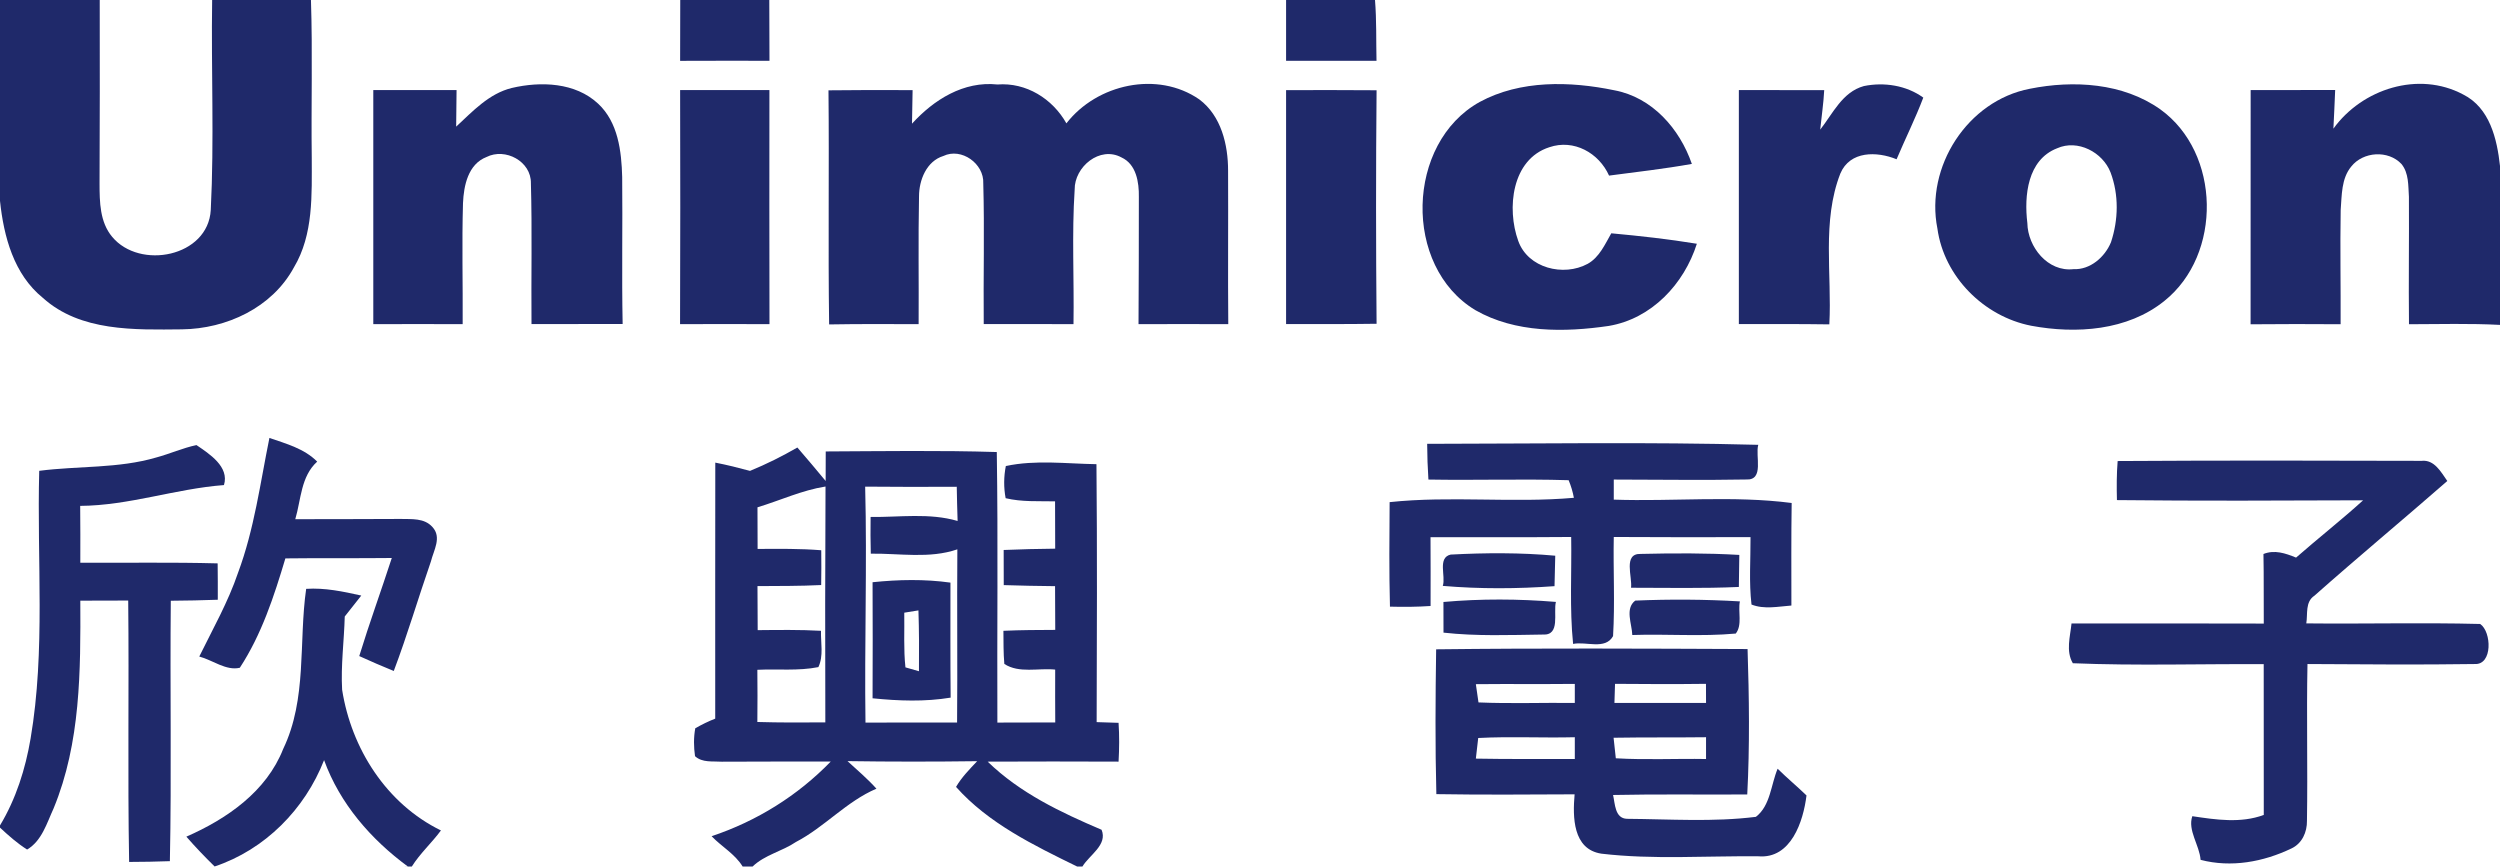 <?xml version="1.0" ?>
<svg xmlns="http://www.w3.org/2000/svg" baseProfile="tiny-ps" viewBox="0 0 1581 548">
	<style>
		.shp0 { fill: #1f296a } 
	</style>
	<g id="#1f296aff">
		<path id="Layer" class="shp0" d="M0 0L63.07 0C63.12 38.78 63.16 77.51 62.95 116.28C62.99 127.74 63.12 140.45 70.92 149.75C88.35 170.83 131.63 162.49 133.29 132.77C135.53 88.59 133.49 44.26 134.16 0L196.65 0C197.73 33.17 196.73 66.42 197.15 99.59C197.15 123.01 198.35 148.25 185.86 169.13C172.08 194.58 143.24 207.95 115.07 208.28C85.19 208.57 50.83 209.78 27.14 188.4C8.71 173.49 2.37 149.58 0 127.04L0 0Z"/>
		<path id="Layer" class="shp0" d="M430.19 0L486.5 0C486.54 12.83 486.54 25.66 486.62 38.44C467.79 38.4 448.95 38.4 430.11 38.48C430.15 25.66 430.19 12.83 430.19 0Z"/>
		<path id="Layer" class="shp0" d="M813.32 0L869.55 0C870.59 12.79 870.21 25.61 870.5 38.44C851.46 38.4 832.37 38.4 813.32 38.44C813.32 25.61 813.32 12.83 813.32 0Z"/>
		<path id="Layer" class="shp0" d="M288.48 80.08C298.94 70.41 309.23 59.16 323.67 55.63C341.93 51.35 363.84 52.06 378.28 65.59C390.89 77.34 393.05 95.65 393.47 111.97C393.8 142.94 393.13 173.91 393.76 204.88C374.54 204.96 355.33 204.92 336.12 204.96C335.87 175.28 336.57 145.55 335.74 115.87C335.99 102.04 319.56 93.28 307.65 99.3C296.03 103.83 293.29 117.32 292.8 128.41C292.05 153.94 292.75 179.47 292.59 205C273.75 204.92 254.91 204.92 236.07 205C236.11 155.64 236.07 106.32 236.07 56.96C253.62 56.96 271.18 56.96 288.73 56.96C288.65 64.64 288.52 72.36 288.48 80.08Z"/>
		<path id="Layer" class="shp0" d="M576.75 78.21C590.53 63.06 609.45 51.15 630.78 53.43C648.96 52.02 665.64 62.44 674.39 78.01C693.69 53.14 731.99 44.59 758.42 62.85C772.32 73.23 776.68 91.58 776.64 108.06C776.81 140.36 776.47 172.66 776.76 205C757.84 204.92 738.92 204.92 720 205C720.21 178.18 720.16 151.36 720.21 124.59C720.37 115.33 718.63 103.87 709.21 99.55C695.56 92.12 679.46 105.49 679.62 119.85C677.76 148.17 679.33 176.65 678.88 205C659.95 204.88 641.03 204.92 622.11 204.96C621.82 175.32 622.65 145.64 621.82 115.95C622.4 103.54 608.04 93.16 596.59 98.64C585.92 101.92 581.19 113.88 581.19 124.17C580.65 151.12 581.11 178.06 580.94 205C562.06 204.92 543.18 204.84 524.34 205.17C523.64 155.81 524.43 106.49 523.93 57.12C541.65 56.88 559.37 56.92 577.13 57C577 64.06 576.88 71.16 576.75 78.21Z"/>
		<path id="Layer" class="shp0" d="M935.78 64.47C961.51 50.52 992.92 51.31 1020.84 57.08C1044.83 61.53 1062.22 81.37 1069.93 103.66C1052.55 106.78 1035.04 108.73 1017.57 111.05C1011.13 96.69 995.28 87.8 979.76 93.12C955.94 100.8 952.75 131.94 960.14 152.36C966.28 169.63 988.81 175.11 1004.04 166.85C1011.43 162.74 1014.95 154.56 1018.98 147.54C1037.07 149.21 1055.12 151.2 1073.09 154.15C1065 179.64 1044.46 201.56 1017.36 206.12C989.35 210.23 958.27 210.61 933 196.12C887.06 168.51 889.05 90.34 935.78 64.47Z"/>
		<path id="Layer" class="shp0" d="M1151.1 81.99C1159.11 71.82 1165.08 58.2 1178.7 54.43C1191.48 51.81 1205.59 53.97 1216.29 61.73C1211.27 74.98 1204.92 87.68 1199.4 100.72C1186.99 95.65 1169.94 95.28 1163.84 109.72C1152.06 139.91 1158.57 173.45 1156.87 205.13C1137.78 204.84 1118.69 204.96 1099.65 204.92C1099.65 155.6 1099.65 106.28 1099.65 56.96C1117.65 56.96 1135.62 56.96 1153.63 57C1153.22 65.34 1151.93 73.65 1151.1 81.99Z"/>
		<path id="Layer" fill-rule="evenodd" class="shp0" d="M1283.68 56.13C1311.23 50.61 1342.52 52.39 1366.13 69.12C1404.48 96.65 1405.43 161 1368.75 190.31C1345.43 209.15 1312.94 211.31 1284.51 206C1254.59 200.14 1229.4 174.99 1225.21 144.51C1217.41 105.49 1244.3 63.68 1283.68 56.13ZM1300.9 93.78C1282.15 101.05 1279.99 123.8 1282.1 141.07C1282.35 156.22 1295.09 172.12 1311.28 170.21C1321.86 170.71 1331.11 162.57 1334.97 153.23C1339.7 138.99 1340.03 123.18 1334.72 109.06C1329.74 96.23 1313.93 87.93 1300.9 93.78Z"/>
		<path id="Layer" class="shp0" d="M1475.64 81.37C1493.82 56.17 1529.5 44.71 1557.68 59.74C1574.53 68.17 1579.13 87.85 1581 104.95L1581 205.46C1561.83 204.46 1542.62 205 1523.44 205.04C1523.15 178.18 1523.57 151.32 1523.4 124.46C1522.91 117.45 1523.44 109.48 1518.67 103.7C1510.29 94.78 1494.44 95.82 1486.93 105.32C1480.62 112.92 1480.99 123.47 1480.25 132.81C1479.83 156.84 1480.33 180.96 1480.21 205.04C1461.24 204.88 1442.24 204.92 1423.27 205.08C1423.31 155.72 1423.31 106.36 1423.31 56.96C1441.12 56.96 1458.92 56.96 1476.76 56.92C1476.39 65.1 1476.1 73.23 1475.64 81.37Z"/>
		<path id="Layer" class="shp0" d="M430.11 56.96C448.9 56.96 467.74 56.96 486.58 56.96C486.54 106.32 486.5 155.64 486.62 205C467.74 204.92 448.9 204.88 430.07 205C430.27 155.68 430.23 106.32 430.11 56.96Z"/>
		<path id="Layer" class="shp0" d="M813.32 57C832.41 56.96 851.5 56.92 870.55 57.08C870.09 106.28 870.13 155.56 870.55 204.75C851.46 205.04 832.41 204.92 813.32 204.96C813.32 155.64 813.32 106.32 813.32 57Z"/>
		<path id="Layer" class="shp0" d="M170.38 276.95C181.01 280.64 192.42 283.67 200.59 291.93C190.22 301.32 190.43 315.85 186.73 328.34C208.93 328.3 231.13 328.3 253.29 328.18C260.22 328.38 268.31 327.47 273.46 333.28C279.52 339.8 274.25 347.98 272.5 355.08C264.5 378.12 257.65 401.53 249.02 424.33C241.67 421.3 234.37 418.22 227.19 414.9C233.58 394.06 241.05 373.59 247.77 352.88C225.32 353.13 202.87 352.84 180.47 353.13C173.33 377.04 165.44 401.24 151.67 422.29C143.04 424.37 134.36 417.39 126.02 415.19C134.61 397.72 144.28 380.69 150.55 362.18C160.8 334.7 164.57 305.51 170.38 276.95Z"/>
		<path id="Layer" class="shp0" d="M98.93 289.28C107.43 286.99 115.57 283.3 124.24 281.47C132.37 286.99 145.19 295.17 141.63 306.76C111 309.08 81.66 319.71 50.71 319.92C50.83 331.87 50.83 343.87 50.79 355.87C79.71 356.03 108.68 355.49 137.64 356.28C137.73 363.96 137.77 371.6 137.73 379.28C127.81 379.66 117.93 379.82 108.01 379.91C107.47 434.83 108.55 489.71 107.43 544.6C98.84 544.93 90.25 545.05 81.66 545.09C80.67 490 81.66 434.87 81.08 379.78C71 379.82 60.92 379.86 50.79 379.86C51 424.04 51.04 469.7 33.9 511.22C29.63 520.48 26.47 531.77 17.14 537.25C10.91 533.3 5.35 528.4 0 523.38L0 522.01C10.13 505.2 16.06 486.35 19.34 467.09C28.84 411.17 23.28 354.17 24.81 297.75C49.46 294.55 74.86 296.38 98.93 289.28Z"/>
		<path id="Layer" class="shp0" d="M902.54 280.68C972.34 280.6 1042.17 279.44 1111.93 281.31C1109.9 288.24 1115.91 303.81 1104.33 303.23C1076.41 303.77 1048.48 303.27 1020.55 303.27C1020.55 306.42 1020.55 312.78 1020.55 315.97C1058.03 317.26 1095.87 313.27 1133.05 318.09C1132.72 339.72 1132.88 361.35 1132.88 382.94C1124.5 383.56 1115.7 385.51 1107.65 382.31C1105.99 368.16 1107.11 353.88 1107.03 339.68C1078.19 339.72 1049.39 339.8 1020.55 339.59C1020.14 360.48 1021.34 381.44 1020.1 402.28C1015.16 411.17 1003 405.48 994.83 407.22C992.54 384.76 994 362.14 993.62 339.59C963.95 339.84 934.33 339.68 904.66 339.72C904.74 354.21 904.74 368.7 904.7 383.23C896.15 383.81 887.56 383.89 879.01 383.64C878.43 361.6 878.64 339.55 878.8 317.55C917.48 313.44 956.57 318.21 995.32 314.81C994.62 310.99 993.5 307.25 992 303.68C962.46 302.77 932.87 303.81 903.33 303.27C902.83 295.75 902.58 288.24 902.54 280.68Z"/>
		<path id="Layer" fill-rule="evenodd" class="shp0" d="M474.3 297.79C484.63 293.55 494.59 288.57 504.26 283.01C510.36 289.98 516.21 297.08 522.14 304.18C522.14 297.95 522.14 291.73 522.19 285.5C558.25 285.33 594.35 284.75 630.37 285.87C631.24 342.92 630.49 399.96 630.74 456.96C642.94 456.92 655.14 456.92 667.34 456.87C667.26 445.75 667.26 434.58 667.3 423.45C656.72 422.33 644.52 425.99 635.14 419.88C634.52 412.91 634.64 405.89 634.56 398.92C645.47 398.42 656.38 398.38 667.34 398.34C667.26 389.12 667.22 379.91 667.22 370.69C656.38 370.56 645.55 370.4 634.77 370.02C634.72 362.59 634.72 355.2 634.72 347.81C645.6 347.32 656.43 347.11 667.3 346.98C667.26 337.02 667.22 327.01 667.22 317.05C656.8 316.84 646.18 317.51 635.97 315.06C634.68 308.33 634.77 301.4 636.09 294.72C654.89 290.69 674.35 293.26 693.4 293.55C693.9 347.9 693.69 402.28 693.52 456.67C696.97 456.79 703.9 457 707.38 457.12C707.92 465.26 707.84 473.48 707.38 481.66C679.79 481.53 652.19 481.53 624.6 481.66C645.06 501.54 670.78 513.71 696.64 524.75C700.58 534.34 688.88 540.69 684.52 548L681.2 548C653.89 534.63 625.06 520.68 604.6 497.64C608.17 491.5 613.15 486.47 617.96 481.37C590.61 481.74 563.27 481.74 535.96 481.33C542.15 487.01 548.62 492.49 554.26 498.76C535.26 506.86 521.52 523.01 503.35 532.47C494.59 538.41 483.64 540.57 475.92 548L469.65 548C464.76 539.99 456.37 535.46 450.02 528.82C478.57 519.27 504.43 503.21 525.38 481.58C502.39 481.49 479.4 481.7 456.42 481.7C450.69 481.29 444.13 482.45 439.53 478.21C438.7 472.4 438.61 466.38 439.69 460.57C443.72 458.24 447.95 456.17 452.31 454.47C452.35 400.5 452.22 346.53 452.35 292.56C459.73 294.01 467.04 295.8 474.3 297.79ZM479.03 320.83C479.07 329.59 479.11 338.35 479.11 347.15C492.52 347.07 505.96 346.9 519.36 347.98C519.45 355.33 519.45 362.63 519.32 369.98C505.88 370.65 492.43 370.56 479.03 370.65C479.03 379.95 479.11 389.2 479.16 398.5C492.48 398.38 505.84 398.17 519.2 398.92C518.99 406.52 520.94 414.74 517.54 421.88C504.84 424.41 491.77 422.96 478.95 423.58C479.07 434.58 479.07 445.58 478.95 456.58C493.26 457 507.62 456.96 521.94 456.83C521.77 407.1 521.81 357.36 522.06 307.67C507.12 310.04 493.39 316.47 479.03 320.83ZM547.13 307.75C548.41 357.45 546.63 407.22 547.33 456.96C566.63 456.92 585.92 456.92 605.26 456.92C605.59 420.42 605.14 383.89 605.43 347.4C587.83 353.46 568.87 349.89 550.69 350.14C550.49 342.42 550.45 334.65 550.57 326.93C568.91 327.14 587.71 324.23 605.59 329.46C605.34 322.24 605.18 315.02 605.05 307.83C585.72 307.92 566.42 307.96 547.13 307.75Z"/>
		<path id="Layer" class="shp0" d="M1339.2 291.56C1403.27 291.15 1467.38 291.23 1531.45 291.44C1539.5 290.56 1543.7 298.54 1547.68 304.18C1519.79 328.55 1491.33 352.17 1463.65 376.71C1457.67 380.65 1459.5 388.29 1458.5 394.23C1495.14 394.64 1531.87 393.65 1568.47 394.6C1575.69 399.5 1576.48 420.59 1564.98 419.93C1529.75 420.47 1494.48 420.13 1459.25 419.93C1458.59 452.97 1459.46 486.02 1458.92 519.02C1459.04 526.2 1455.85 533.43 1449.08 536.58C1431.32 545.09 1410.99 548.83 1391.65 543.77C1390.99 534.55 1383.35 525.08 1386.42 516.16C1401.41 518.4 1416.97 520.77 1431.61 515.37C1431.61 483.61 1431.61 451.81 1431.57 420.01C1391.36 419.8 1351.07 421.09 1310.86 419.43C1306.34 411.79 1309.2 402.53 1310.03 394.27C1350.57 394.31 1391.07 394.19 1431.61 394.35C1431.49 379.66 1431.7 365 1431.41 350.35C1438.46 347.52 1445.35 349.89 1452.03 352.63C1466.01 340.38 1480.66 328.88 1494.44 316.39C1442.53 316.59 1390.62 316.84 1338.75 316.26C1338.54 308 1338.54 299.78 1339.2 291.56Z"/>
		<path id="Layer" class="shp0" d="M912.42 370.52C914.45 364.38 908.93 352.75 917.35 350.72C939.35 349.56 961.55 349.43 983.54 351.43C983.42 357.82 983.25 364.25 983.08 370.69C959.6 372.39 935.9 372.52 912.42 370.52Z"/>
		<path id="Layer" class="shp0" d="M1031.47 371.69C1032.38 364.75 1026.32 349.93 1037.57 350.3C1058.36 349.81 1079.19 349.72 1099.94 350.93C1099.85 357.65 1099.77 364.42 1099.65 371.19C1076.95 372.22 1054.21 371.69 1031.47 371.69Z"/>
		<path id="Layer" fill-rule="evenodd" class="shp0" d="M551.81 368.2C568.16 366.5 584.76 366.16 601.07 368.45C601.07 392.69 600.95 416.94 601.19 441.18C584.89 443.88 568.21 443.26 551.81 441.6C551.9 417.1 551.94 392.65 551.81 368.2ZM571.86 387.46C572.06 398.96 571.36 410.54 572.6 422.04C574.72 422.67 578.99 423.87 581.15 424.49C581.28 411.66 581.24 398.84 580.82 386.01C578.58 386.34 574.1 387.09 571.86 387.46Z"/>
		<path id="Layer" class="shp0" d="M193.62 372.39C205.41 371.6 217.02 374.09 228.48 376.63C224.99 381.03 221.51 385.47 218.02 389.87C217.61 405.31 215.49 420.76 216.36 436.2C222.21 473.44 244.41 508.35 278.85 525.17C273.04 533.05 265.66 539.66 260.43 548L252.79 548L257.9 547.96C234.58 530.81 214.91 508.19 204.95 480.7C192.79 511.8 167.56 537.33 135.73 547.96C129.55 541.9 123.53 535.63 117.85 529.11C143.49 517.86 168.47 500.63 179.1 473.6C194.33 441.89 188.81 405.94 193.62 372.39Z"/>
		<path id="Layer" class="shp0" d="M912.83 380.69C936.44 378.58 960.34 378.7 983.95 380.65C982.21 387.46 986.98 401.99 975.7 401.29C954.78 401.58 933.74 402.41 912.87 400.08C912.87 393.61 912.83 387.17 912.83 380.69Z"/>
		<path id="Layer" class="shp0" d="M1034.12 379.82C1056.16 378.87 1078.32 379.03 1100.31 380.32C1098.98 386.84 1102.01 395.18 1097.7 400.66C1075.99 402.66 1054.08 400.83 1032.26 401.58C1032.05 394.52 1027.48 384.93 1034.12 379.82Z"/>
		<path id="Layer" fill-rule="evenodd" class="shp0" d="M908.22 410.63C973.87 409.84 1039.52 410.17 1105.16 410.46C1106.16 441.06 1106.58 471.78 1104.96 502.42C1076.66 502.62 1048.4 502.13 1020.1 502.75C1021.38 508.23 1021.18 517.61 1028.94 517.82C1056.03 518.03 1083.5 519.94 1110.43 516.57C1119.61 509.56 1119.94 496.19 1124.17 486.14C1130.06 491.95 1136.45 497.27 1142.43 503.04C1140.44 519.35 1132.68 543.31 1111.97 541.52C1078.9 541.19 1045.53 543.72 1012.71 539.86C994.54 537.08 994.54 516.53 995.78 502.33C966.61 502.46 937.48 502.71 908.35 502.21C907.56 471.7 907.77 441.14 908.22 410.63ZM1021.34 432.46C1021.22 435.49 1021.05 441.51 1020.97 444.54C1040.26 444.54 1059.6 444.54 1078.9 444.54C1078.9 441.51 1078.86 435.45 1078.86 432.46C1059.68 432.71 1040.51 432.63 1021.34 432.46ZM933.33 432.67C933.74 435.58 934.57 441.35 934.99 444.21C955.28 445.08 975.61 444.3 995.91 444.54C995.91 441.51 995.91 435.54 995.91 432.5C975.03 432.71 954.16 432.46 933.33 432.67ZM934.82 466.71C934.45 469.99 933.7 476.51 933.33 479.75C954.16 480.16 975.03 479.92 995.91 480C995.91 476.55 995.91 469.66 995.91 466.22C975.53 466.75 955.16 465.63 934.82 466.71ZM1020.43 466.55C1020.8 469.79 1021.47 476.3 1021.84 479.54C1040.8 480.66 1059.85 479.67 1078.9 480C1078.9 476.55 1078.9 469.66 1078.9 466.22C1059.39 466.46 1039.93 466.22 1020.43 466.55Z"/>
	</g>
</svg>